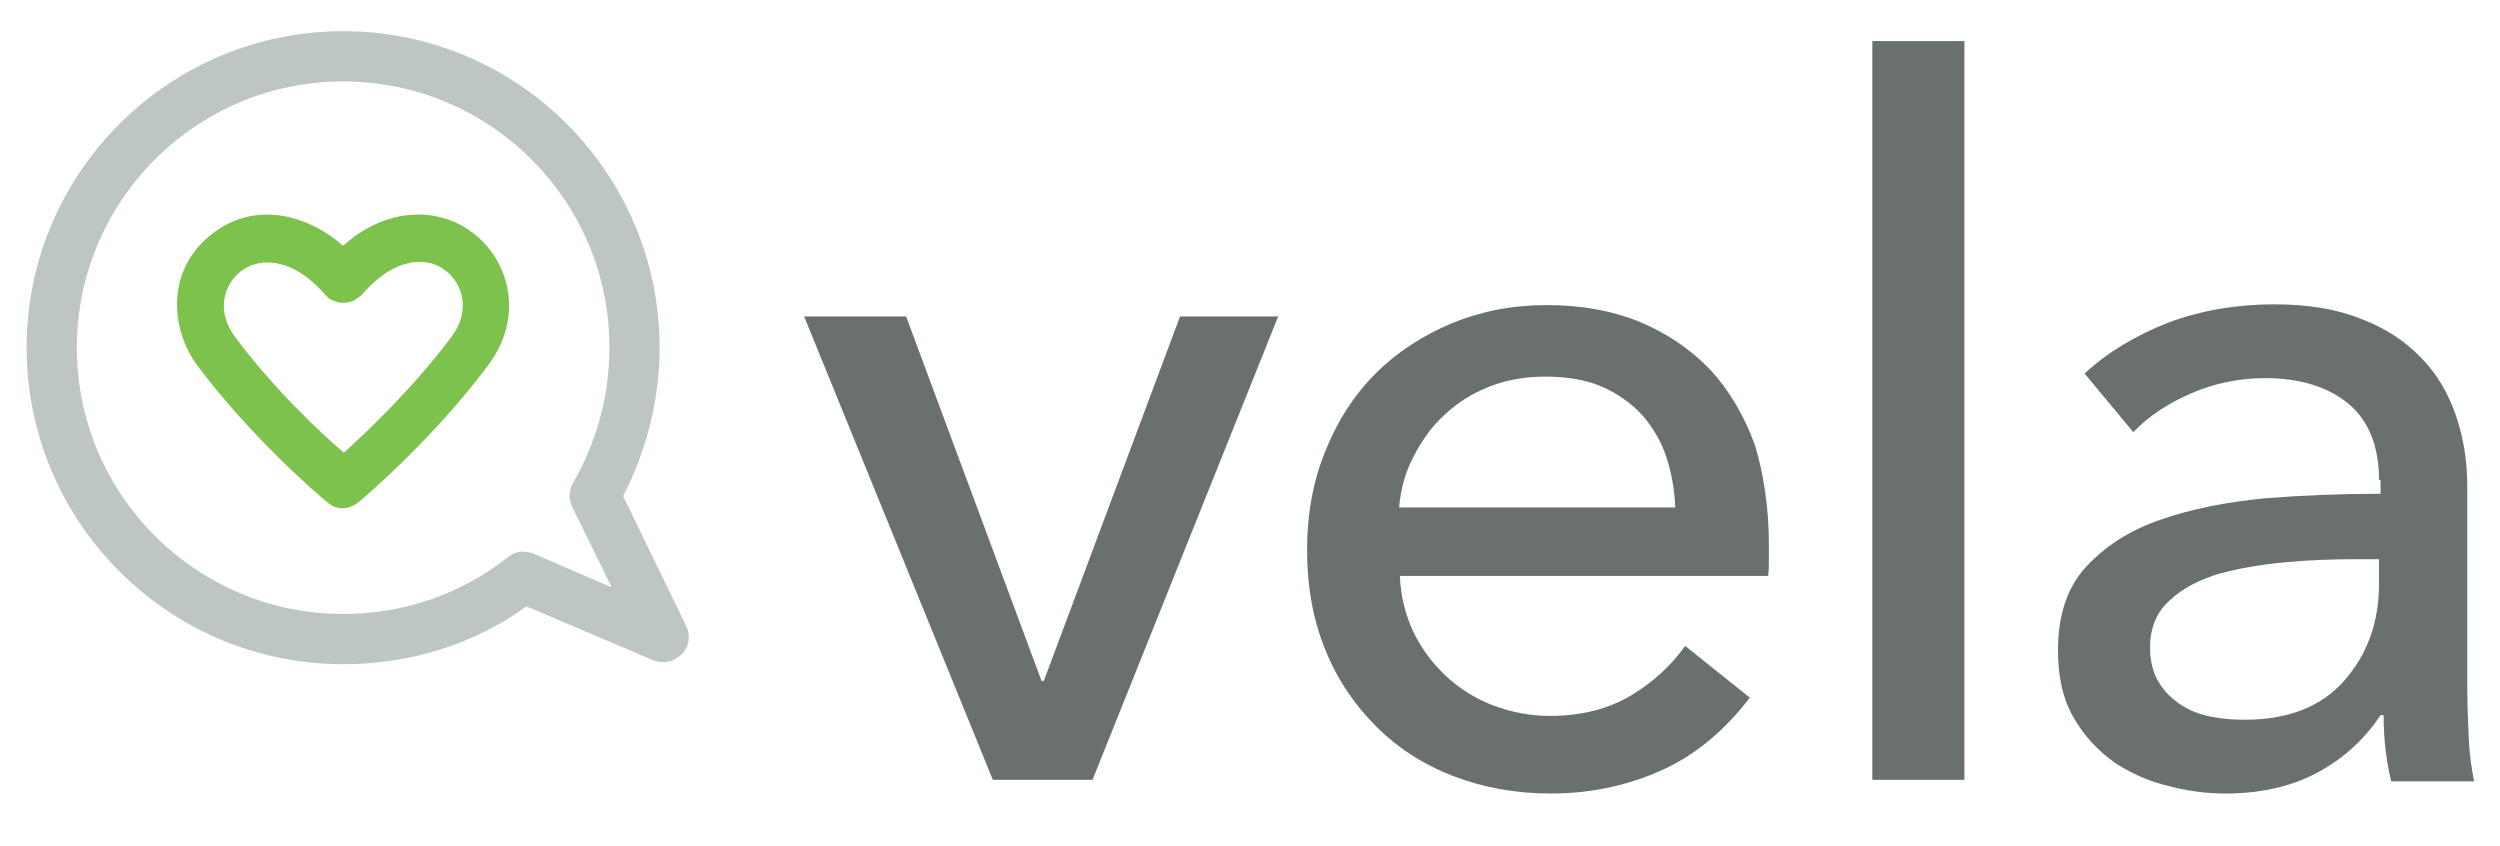 <?xml version="1.0" encoding="utf-8"?>
<!-- Generator: Adobe Illustrator 21.0.0, SVG Export Plug-In . SVG Version: 6.00 Build 0)  -->
<svg version="1.1" id="Layer_1" xmlns="http://www.w3.org/2000/svg" xmlns:xlink="http://www.w3.org/1999/xlink" x="0px" y="0px"
	 viewBox="0 0 328.6 111.2" style="enable-background:new 0 0 328.6 111.2;" xml:space="preserve">
<style type="text/css">
	.st0{fill:#BDC6C3;}
	.st1{fill:#7CC24D;}
	.st2{fill:#6A6F6F;}
</style>
<path class="st0" d="M45.1,87.3c-23,0-41.6-18.7-41.6-41.6c0-23,18.7-41.6,41.6-41.6c23,0,41.6,18.7,41.6,41.6
	c0,6.8-1.7,13.5-4.8,19.5l8.3,17.1c0.6,1.2,0.4,2.7-0.6,3.7c-1,1-2.4,1.3-3.7,0.8l-16.7-7.1C62.3,84.7,53.9,87.3,45.1,87.3
	 M45.1,10.7c-19.3,0-35,15.7-35,35c0,19.3,15.7,35,35,35c8,0,15.5-2.6,21.7-7.5c1-0.8,2.2-0.9,3.4-0.4l10.2,4.4l-5.2-10.6
	c-0.5-1-0.4-2.2,0.1-3.1c3.1-5.3,4.8-11.5,4.8-17.7C80.2,26.4,64.4,10.7,45.1,10.7"/>
<path class="st1" d="M62.4,30.8c-2.1-1.7-4.7-2.6-7.4-2.6c-2.4,0-6.1,0.7-9.9,4.1c-4.7-4.1-11.6-6-17.3-1.5
	c-6,4.7-5.4,12.4-1.9,17.2c7.2,9.6,16.1,17.2,17.1,18c0.2,0.2,0.5,0.3,0.7,0.5c0.4,0.2,0.9,0.3,1.3,0.3c0.5,0,0.9-0.1,1.3-0.3
	c0.3-0.1,0.5-0.3,0.7-0.4c1-0.8,9.9-8.4,17.1-18C69,41.6,66.9,34.4,62.4,30.8 M42.7,38.7c0.1,0.1,0.1,0.1,0.2,0.2
	c0.3,0.3,0.5,0.5,0.9,0.6c0.8,0.4,1.8,0.4,2.7,0c0.3-0.2,0.6-0.4,0.9-0.6c0.1-0.1,0.1-0.1,0.2-0.2c4.5-5.2,8.8-4.9,11-3.1
	c2.2,1.7,3.3,5.2,0.8,8.6c-5.1,6.8-11.1,12.5-14.2,15.3C42,56.8,36,51.1,30.9,44.3c-2.6-3.5-1.4-6.9,0.7-8.6
	c0.9-0.7,2.1-1.2,3.5-1.2C37.4,34.5,40,35.6,42.7,38.7"/>
<g>
	<polygon class="st2" points="143.6,102.5 130.5,102.5 105.7,41.6 119.1,41.6 136.9,89.5 137.2,89.5 155.1,41.6 168,41.6 	"/>
	<path class="st2" d="M232.5,71.5v2.1c0,0.7,0,1.4-0.1,2.1H184c0.1,2.6,0.7,5,1.7,7.2c1.1,2.3,2.5,4.2,4.3,5.9
		c1.8,1.7,3.9,3,6.2,3.9c2.4,0.9,4.9,1.4,7.5,1.4c4.1,0,7.7-0.9,10.7-2.7c3-1.8,5.3-4,7.1-6.5l8.5,6.8c-3.3,4.3-7.1,7.5-11.5,9.5
		c-4.4,2-9.3,3.1-14.7,3.1c-4.6,0-8.9-0.8-12.8-2.3c-3.9-1.5-7.3-3.7-10.1-6.5c-2.8-2.8-5.1-6.1-6.7-10.1c-1.6-3.9-2.4-8.3-2.4-13.1
		c0-4.7,0.8-9.1,2.4-13c1.6-4,3.8-7.4,6.6-10.2c2.8-2.8,6.2-5,10-6.6c3.9-1.6,8-2.4,12.5-2.4c4.5,0,8.5,0.7,12.2,2.2
		c3.6,1.5,6.7,3.6,9.3,6.3c2.5,2.7,4.5,6.1,5.9,10C231.8,62.3,232.5,66.7,232.5,71.5 M220.2,66.7c-0.1-2.4-0.5-4.6-1.2-6.7
		c-0.7-2.1-1.8-3.9-3.2-5.5c-1.4-1.5-3.2-2.8-5.3-3.7c-2.1-0.9-4.6-1.3-7.4-1.3c-2.6,0-5,0.4-7.3,1.3c-2.3,0.9-4.2,2.1-5.9,3.7
		c-1.7,1.5-3,3.4-4.1,5.5c-1.1,2.1-1.7,4.3-1.9,6.7H220.2z"/>
	<rect x="246.1" y="5.4" class="st2" width="12.1" height="97.1"/>
	<path class="st2" d="M312.7,63.1c0-4.5-1.4-7.9-4.1-10.1c-2.7-2.2-6.4-3.3-10.9-3.3c-3.4,0-6.7,0.7-9.7,2c-3,1.3-5.6,3-7.6,5.1
		l-6.4-7.7c3-2.8,6.7-5,11-6.7c4.3-1.6,9-2.4,13.9-2.4c4.4,0,8.2,0.6,11.4,1.9c3.2,1.2,5.8,2.9,7.9,5.1c2.1,2.1,3.6,4.7,4.6,7.6
		c1,2.9,1.5,6,1.5,9.4v26.6c0,2.1,0.1,4.2,0.2,6.5c0.1,2.3,0.4,4.1,0.7,5.6h-10.9c-0.7-2.9-1-5.8-1-8.7h-0.4c-2.2,3.3-5,5.8-8.4,7.6
		c-3.4,1.8-7.4,2.7-12,2.7c-2.4,0-4.9-0.3-7.5-1c-2.6-0.6-5-1.7-7.1-3.1c-2.1-1.5-3.9-3.4-5.3-5.8c-1.4-2.4-2.1-5.3-2.1-8.9
		c0-4.6,1.2-8.3,3.7-11c2.5-2.7,5.7-4.8,9.8-6.2c4-1.4,8.6-2.3,13.6-2.8c5-0.4,10.1-0.6,15.3-0.6V63.1z M309.7,73.5
		c-3,0-6.1,0.1-9.3,0.4c-3.2,0.3-6.1,0.8-8.7,1.5c-2.6,0.8-4.8,1.9-6.5,3.5c-1.7,1.5-2.6,3.6-2.6,6.2c0,1.8,0.4,3.3,1.1,4.5
		c0.7,1.2,1.7,2.2,2.9,3c1.2,0.8,2.5,1.3,4,1.6c1.5,0.3,3,0.4,4.5,0.4c5.6,0,10-1.7,13-5.1c3-3.4,4.6-7.6,4.6-12.8v-3.2H309.7z"/>
</g>
</svg>
